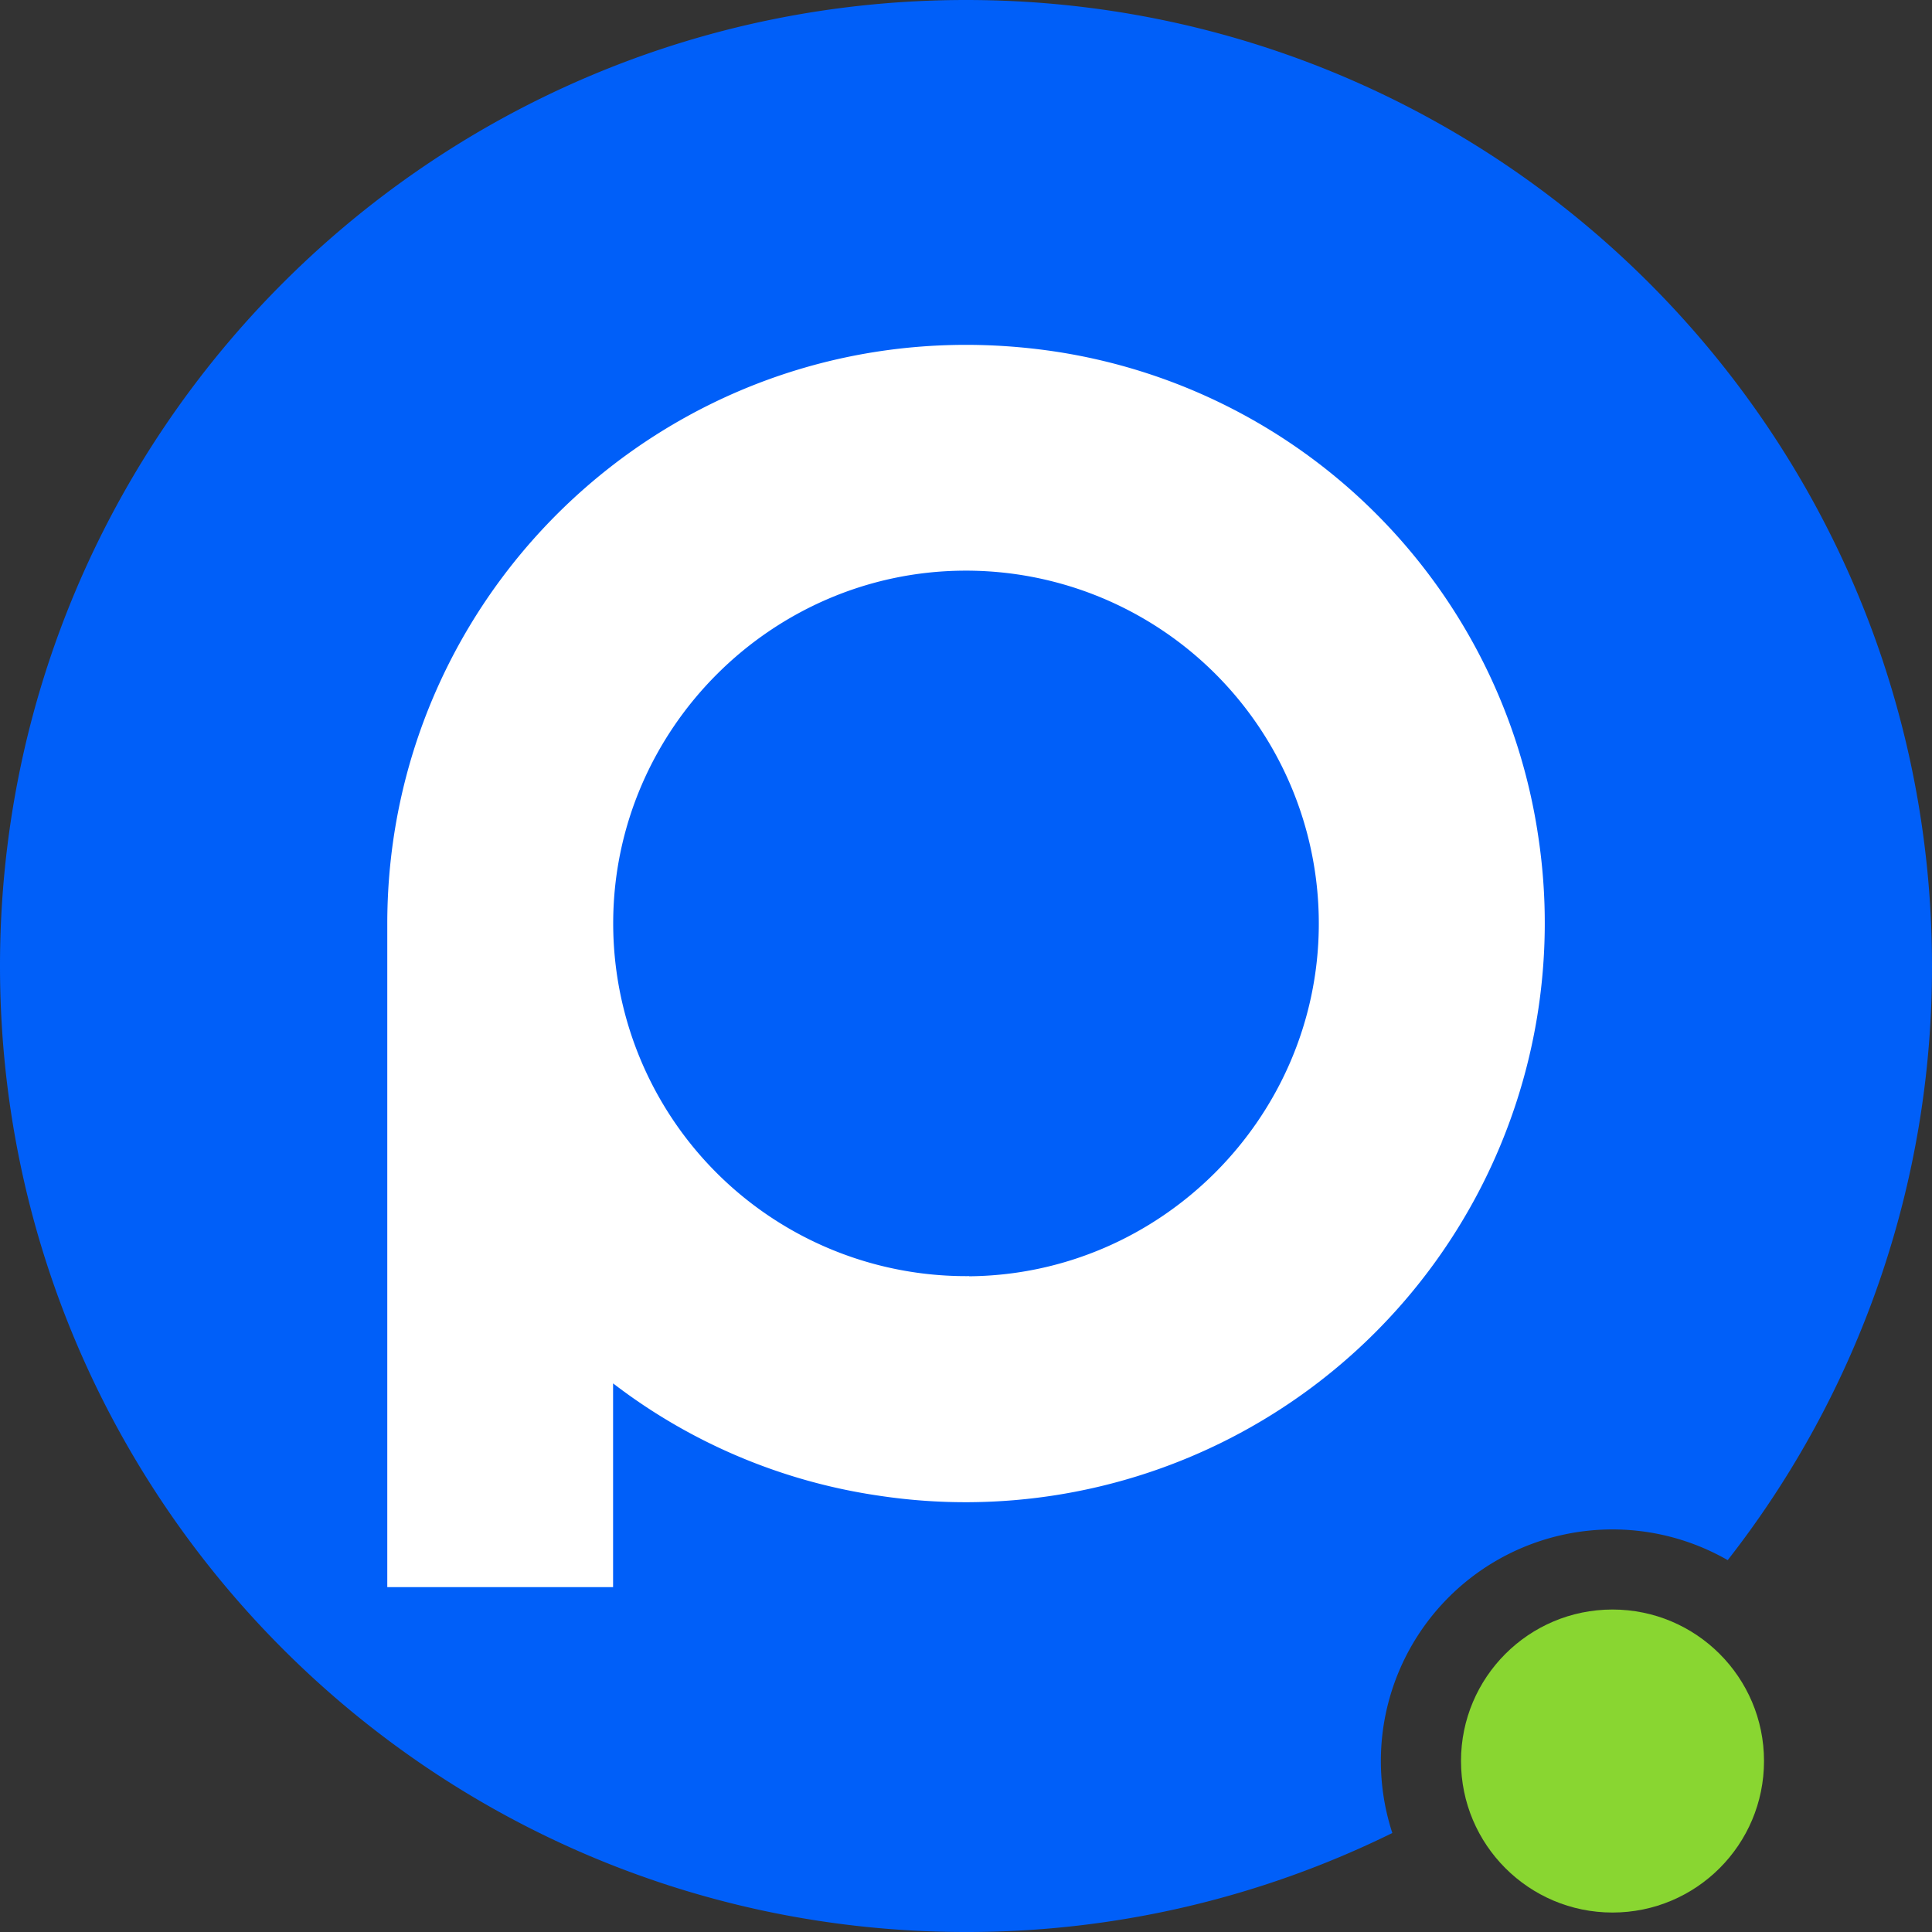<svg xmlns="http://www.w3.org/2000/svg" viewBox="0 0 615.29 615.29"><rect x="0" y="0" width="615.29" height="615.29" fill="#333333" stroke="none"/><defs><style>.cls-1{fill:#005ff9;}.cls-2{fill:#89d631;}.cls-3{fill:#fff;}</style></defs><g id="Capa_2" data-name="Capa 2"><g id="Capa_1-2" data-name="Capa 1"><path class="cls-1" d="M307.65,0h0C137.74,0,0,137.74,0,307.65H0c0,169.9,137.74,307.64,307.65,307.64h0a306.28,306.28,0,0,0,135.77-31.53,73.76,73.76,0,0,1,106.81-86.9,306.33,306.33,0,0,0,65.06-189.21h0C615.29,137.74,477.55,0,307.65,0Z"/><circle class="cls-2" cx="513.54" cy="560.84" r="48.25"/><path class="cls-3" d="M489.9,266.41A183.23,183.23,0,0,0,335.34,111.85c-114.06-16.61-211.95,71.39-212,182.25h0V505.46h71.91V440.57A182.19,182.19,0,0,0,280,476.35,184.45,184.45,0,0,0,489.9,266.41Zm-181.28,140A112.36,112.36,0,0,1,195.29,293.12c.52-61,50.37-110.86,111.38-111.38A112.36,112.36,0,0,1,420,295.08C419.48,356.08,369.63,405.94,308.62,406.46Z"/></g></g></svg>